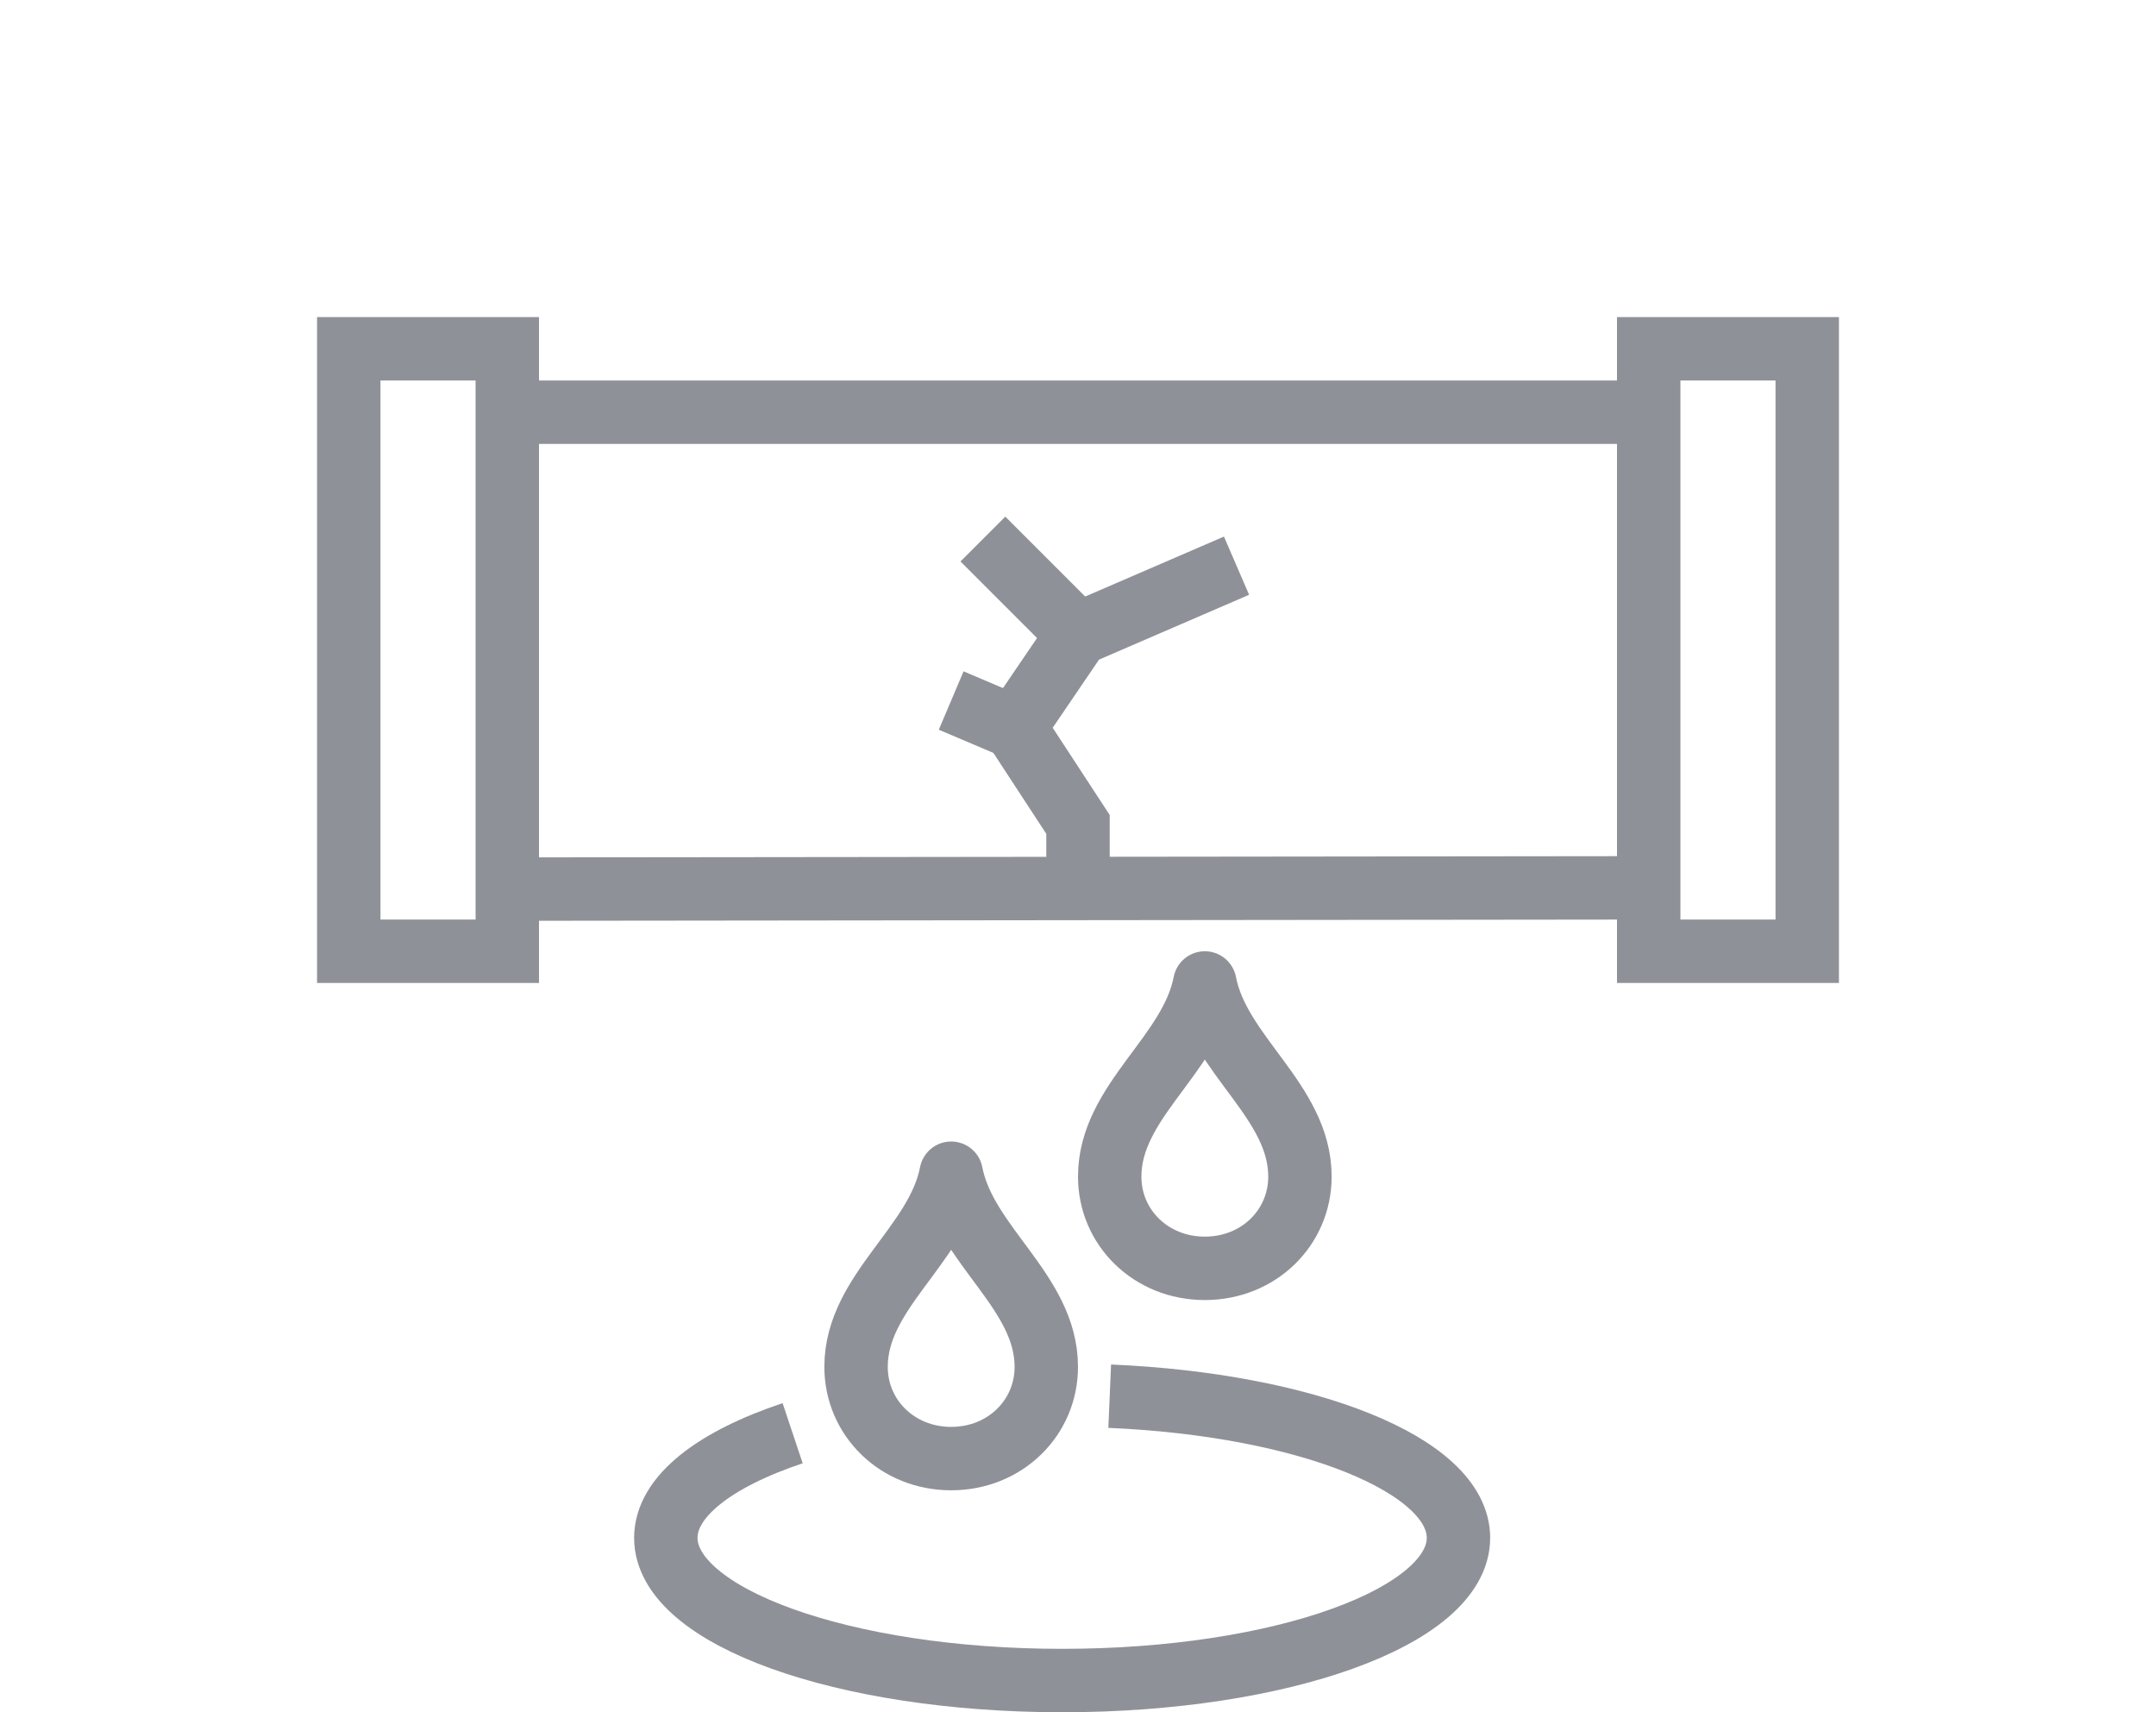 <svg width="100%" height="100%" viewBox="0 0 68 54" version="1.1" xmlns="http://www.w3.org/2000/svg" xmlns:xlink="http://www.w3.org/1999/xlink" xml:space="preserve" xmlns:serif="http://www.serif.com/" style="fill-rule:evenodd;clip-rule:evenodd;stroke-miterlimit:10;">
  <g id="icons" opacity="0.5">
    <path d="M52,13l-36,0" style="fill:none;stroke:#202432;stroke-width:2px;" />
    <path d="M16,28.04l36,-0.04" style="fill:none;stroke:#202432;stroke-width:2px;" />
    <rect x="52" y="11" width="5" height="19" style="fill:none;stroke:#202432;stroke-width:2px;" />
    <rect x="11" y="11" width="5" height="19" style="fill:none;stroke:#202432;stroke-width:2px;" />
    <path d="M34,28l0,-2l-2,-3.059l2,-2.941l5,-2.16" style="fill:none;stroke:#202432;stroke-width:2px;" />
    <path d="M31,17l3,3" style="fill:none;stroke:#202432;stroke-width:2px;" />
    <path d="M30,22.093l2,0.849" style="fill:none;stroke:#202432;stroke-width:2px;" />
    <path d="M38,31c-0.444,2.288 -3,3.735 -3,6.107c0,1.605 1.298,2.893 3,2.893c1.702,0 3,-1.288 3,-2.893c0,-2.372 -2.556,-3.819 -3,-6.107Z" style="fill:none;stroke:#202432;stroke-width:2px;stroke-linejoin:round;" />
    <path d="M30,37c-0.444,2.288 -3,3.735 -3,6.107c0,1.605 1.298,2.893 3,2.893c1.702,0 3,-1.288 3,-2.893c0,-2.372 -2.556,-3.819 -3,-6.107Z" style="fill:none;stroke:#202432;stroke-width:2px;stroke-linejoin:round;" />
    <path d="M35,44.032c6.196,0.267 11,2.165 11,4.468c0,2.485 -5.597,4.5 -12.5,4.5c-6.903,0 -12.5,-2.015 -12.5,-4.5c0,-1.304 1.54,-2.478 4,-3.3" style="fill:none;stroke:#202432;stroke-width:2px;stroke-linejoin:round;" />
  </g>
</svg>
